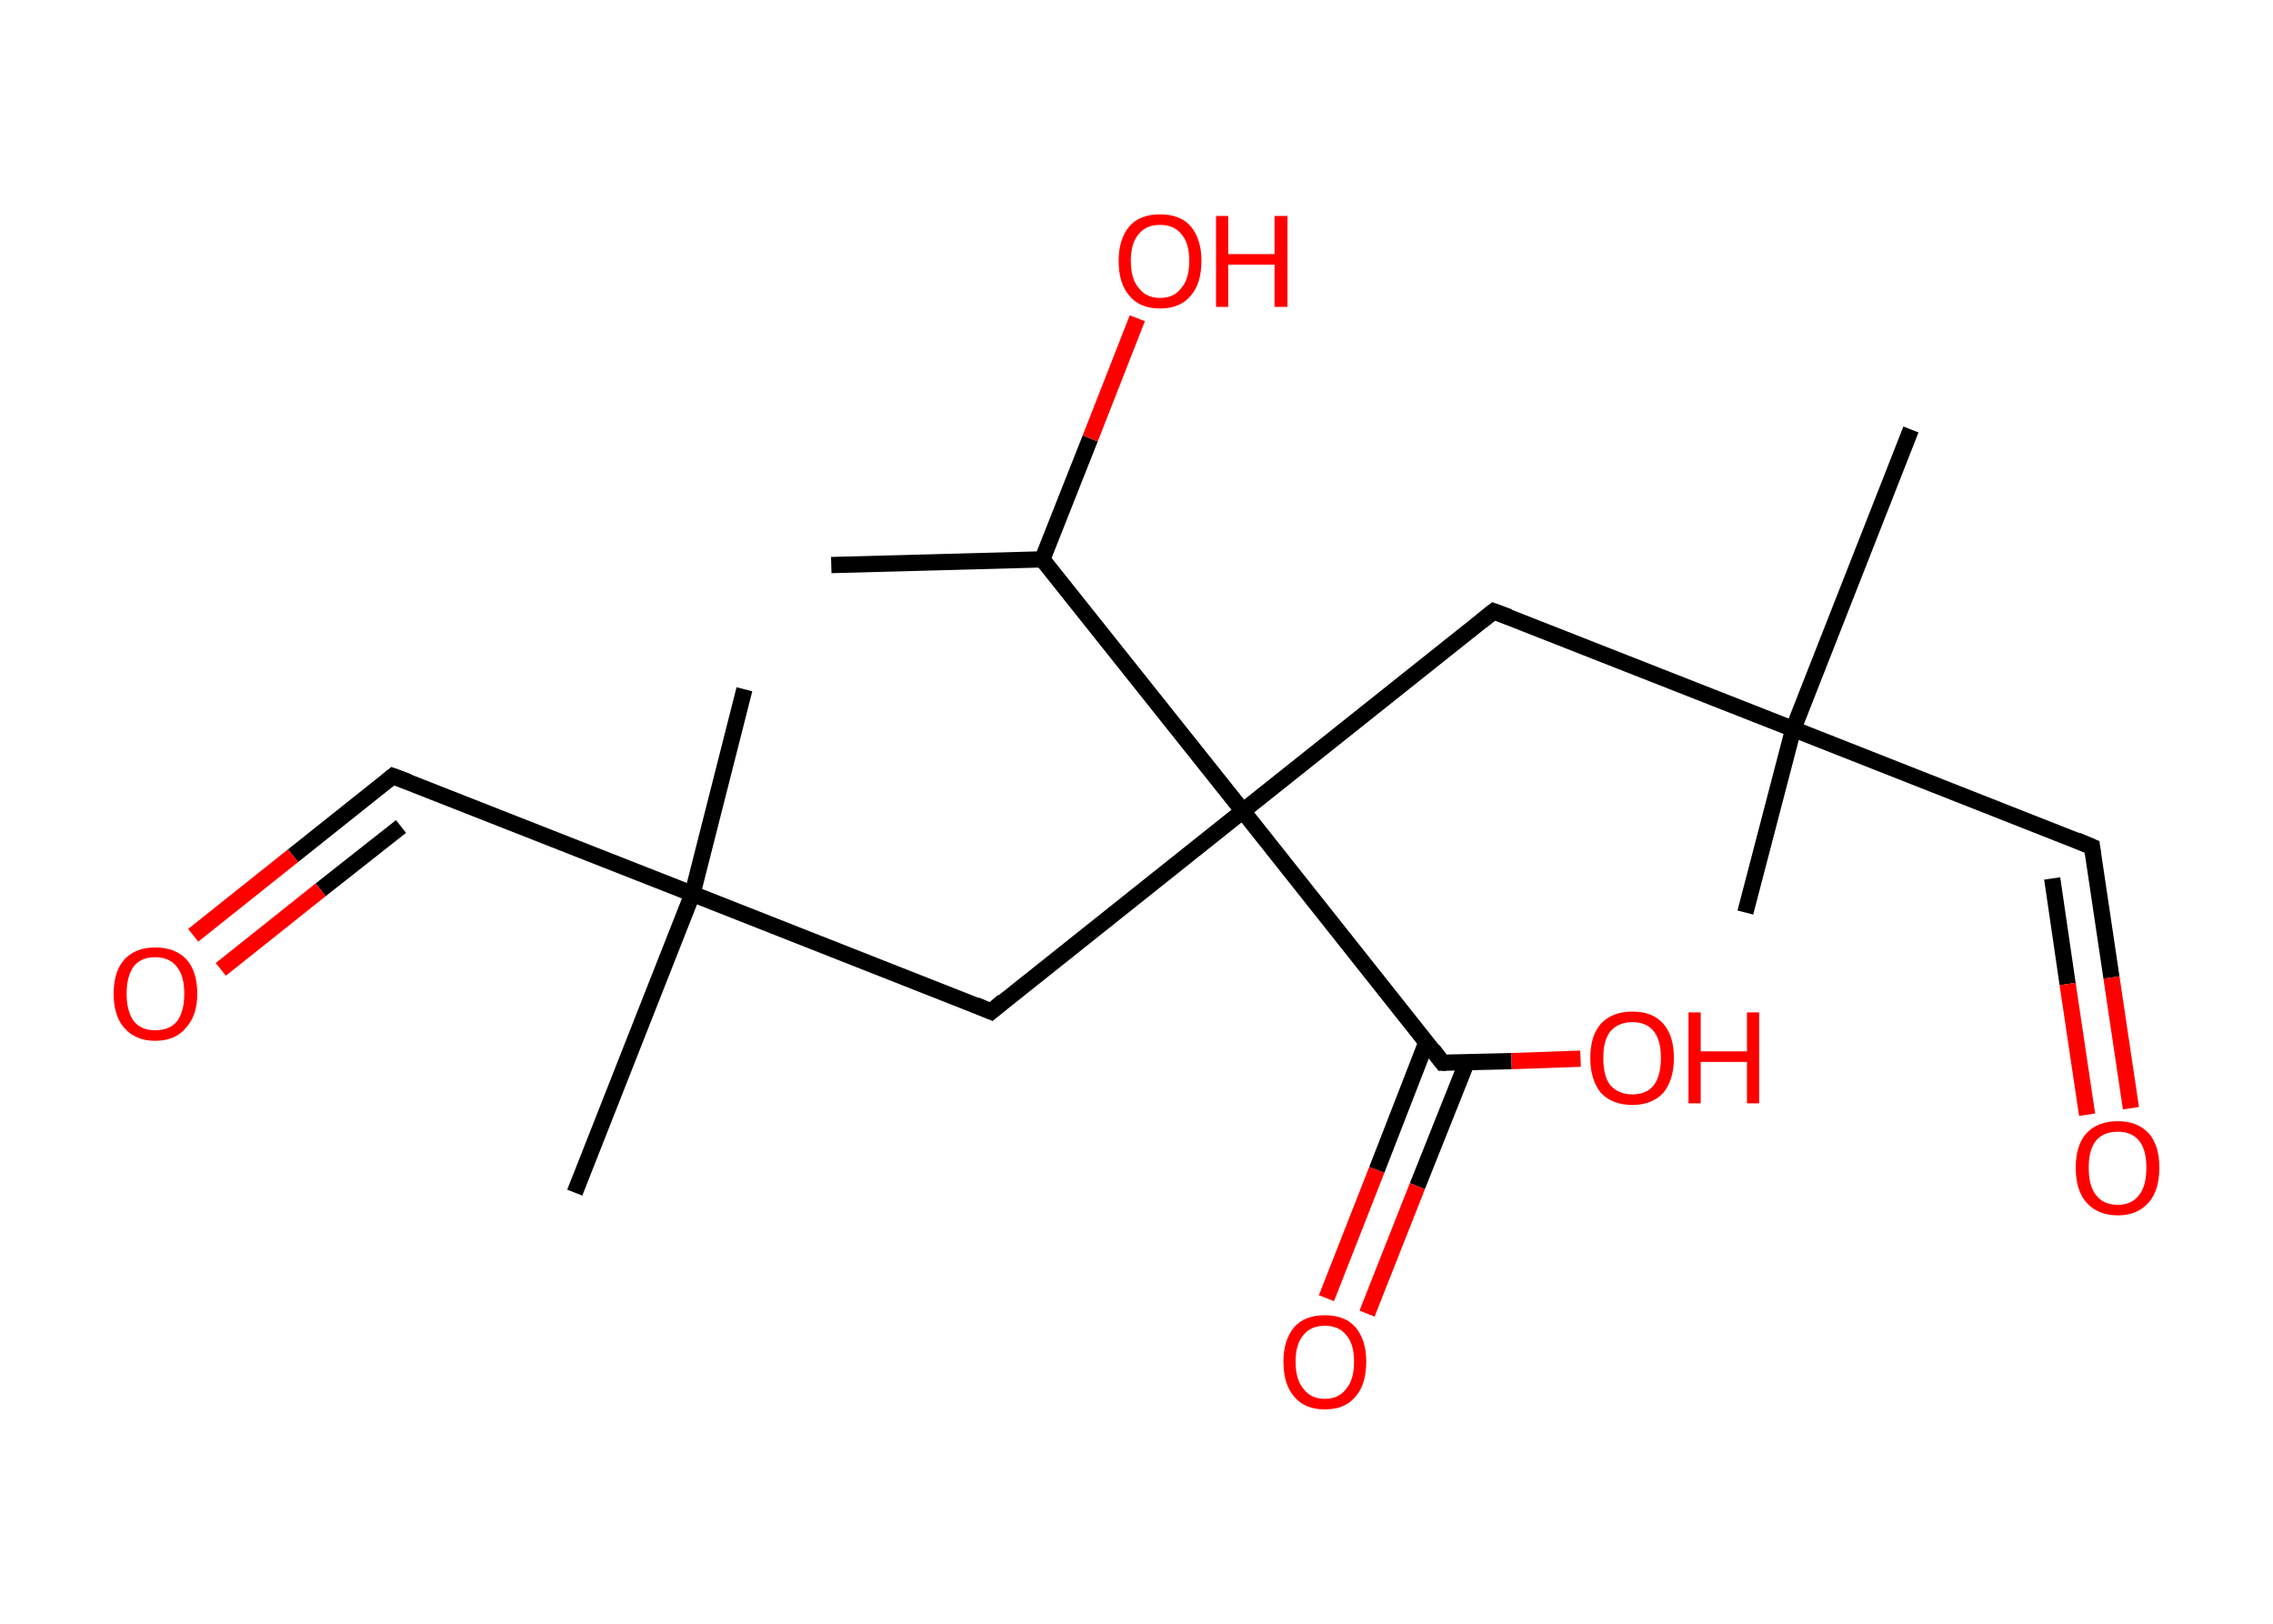 <?xml version='1.0' encoding='ASCII' standalone='yes'?>
<svg xmlns="http://www.w3.org/2000/svg" xmlns:rdkit="http://www.rdkit.org/xml" xmlns:xlink="http://www.w3.org/1999/xlink" version="1.1" baseProfile="full" xml:space="preserve" width="280px" height="200px" viewBox="0 0 280 200">
<!-- END OF HEADER -->
<rect style="opacity:1.0;fill:#FFFFFF;stroke:none" width="280.0" height="200.0" x="0.0" y="0.0"> </rect>
<path class="bond-0 atom-0 atom-1" d="M 102.4,69.6 L 128.4,68.9" style="fill:none;fill-rule:evenodd;stroke:#000000;stroke-width:2.0px;stroke-linecap:butt;stroke-linejoin:miter;stroke-opacity:1"/>
<path class="bond-1 atom-1 atom-2" d="M 128.4,68.9 L 134.3,54.0" style="fill:none;fill-rule:evenodd;stroke:#000000;stroke-width:2.0px;stroke-linecap:butt;stroke-linejoin:miter;stroke-opacity:1"/>
<path class="bond-1 atom-1 atom-2" d="M 134.3,54.0 L 140.1,39.2" style="fill:none;fill-rule:evenodd;stroke:#FF0000;stroke-width:2.0px;stroke-linecap:butt;stroke-linejoin:miter;stroke-opacity:1"/>
<path class="bond-2 atom-1 atom-3" d="M 128.4,68.9 L 153.1,99.9" style="fill:none;fill-rule:evenodd;stroke:#000000;stroke-width:2.0px;stroke-linecap:butt;stroke-linejoin:miter;stroke-opacity:1"/>
<path class="bond-3 atom-3 atom-4" d="M 153.1,99.9 L 122.1,124.6" style="fill:none;fill-rule:evenodd;stroke:#000000;stroke-width:2.0px;stroke-linecap:butt;stroke-linejoin:miter;stroke-opacity:1"/>
<path class="bond-4 atom-4 atom-5" d="M 122.1,124.6 L 85.3,110.1" style="fill:none;fill-rule:evenodd;stroke:#000000;stroke-width:2.0px;stroke-linecap:butt;stroke-linejoin:miter;stroke-opacity:1"/>
<path class="bond-5 atom-5 atom-6" d="M 85.3,110.1 L 91.7,84.9" style="fill:none;fill-rule:evenodd;stroke:#000000;stroke-width:2.0px;stroke-linecap:butt;stroke-linejoin:miter;stroke-opacity:1"/>
<path class="bond-6 atom-5 atom-7" d="M 85.3,110.1 L 70.8,146.9" style="fill:none;fill-rule:evenodd;stroke:#000000;stroke-width:2.0px;stroke-linecap:butt;stroke-linejoin:miter;stroke-opacity:1"/>
<path class="bond-7 atom-5 atom-8" d="M 85.3,110.1 L 48.4,95.6" style="fill:none;fill-rule:evenodd;stroke:#000000;stroke-width:2.0px;stroke-linecap:butt;stroke-linejoin:miter;stroke-opacity:1"/>
<path class="bond-8 atom-8 atom-9" d="M 48.4,95.6 L 36.1,105.4" style="fill:none;fill-rule:evenodd;stroke:#000000;stroke-width:2.0px;stroke-linecap:butt;stroke-linejoin:miter;stroke-opacity:1"/>
<path class="bond-8 atom-8 atom-9" d="M 36.1,105.4 L 23.8,115.2" style="fill:none;fill-rule:evenodd;stroke:#FF0000;stroke-width:2.0px;stroke-linecap:butt;stroke-linejoin:miter;stroke-opacity:1"/>
<path class="bond-8 atom-8 atom-9" d="M 49.4,101.8 L 39.5,109.6" style="fill:none;fill-rule:evenodd;stroke:#000000;stroke-width:2.0px;stroke-linecap:butt;stroke-linejoin:miter;stroke-opacity:1"/>
<path class="bond-8 atom-8 atom-9" d="M 39.5,109.6 L 27.2,119.4" style="fill:none;fill-rule:evenodd;stroke:#FF0000;stroke-width:2.0px;stroke-linecap:butt;stroke-linejoin:miter;stroke-opacity:1"/>
<path class="bond-9 atom-3 atom-10" d="M 153.1,99.9 L 184.0,75.3" style="fill:none;fill-rule:evenodd;stroke:#000000;stroke-width:2.0px;stroke-linecap:butt;stroke-linejoin:miter;stroke-opacity:1"/>
<path class="bond-10 atom-10 atom-11" d="M 184.0,75.3 L 220.9,89.8" style="fill:none;fill-rule:evenodd;stroke:#000000;stroke-width:2.0px;stroke-linecap:butt;stroke-linejoin:miter;stroke-opacity:1"/>
<path class="bond-11 atom-11 atom-12" d="M 220.9,89.8 L 215.0,112.4" style="fill:none;fill-rule:evenodd;stroke:#000000;stroke-width:2.0px;stroke-linecap:butt;stroke-linejoin:miter;stroke-opacity:1"/>
<path class="bond-12 atom-11 atom-13" d="M 220.9,89.8 L 235.4,52.9" style="fill:none;fill-rule:evenodd;stroke:#000000;stroke-width:2.0px;stroke-linecap:butt;stroke-linejoin:miter;stroke-opacity:1"/>
<path class="bond-13 atom-11 atom-14" d="M 220.9,89.8 L 257.7,104.3" style="fill:none;fill-rule:evenodd;stroke:#000000;stroke-width:2.0px;stroke-linecap:butt;stroke-linejoin:miter;stroke-opacity:1"/>
<path class="bond-14 atom-14 atom-15" d="M 257.7,104.3 L 260.1,120.4" style="fill:none;fill-rule:evenodd;stroke:#000000;stroke-width:2.0px;stroke-linecap:butt;stroke-linejoin:miter;stroke-opacity:1"/>
<path class="bond-14 atom-14 atom-15" d="M 260.1,120.4 L 262.5,136.5" style="fill:none;fill-rule:evenodd;stroke:#FF0000;stroke-width:2.0px;stroke-linecap:butt;stroke-linejoin:miter;stroke-opacity:1"/>
<path class="bond-14 atom-14 atom-15" d="M 252.8,108.2 L 254.7,121.2" style="fill:none;fill-rule:evenodd;stroke:#000000;stroke-width:2.0px;stroke-linecap:butt;stroke-linejoin:miter;stroke-opacity:1"/>
<path class="bond-14 atom-14 atom-15" d="M 254.7,121.2 L 257.1,137.3" style="fill:none;fill-rule:evenodd;stroke:#FF0000;stroke-width:2.0px;stroke-linecap:butt;stroke-linejoin:miter;stroke-opacity:1"/>
<path class="bond-15 atom-3 atom-16" d="M 153.1,99.9 L 177.7,130.9" style="fill:none;fill-rule:evenodd;stroke:#000000;stroke-width:2.0px;stroke-linecap:butt;stroke-linejoin:miter;stroke-opacity:1"/>
<path class="bond-16 atom-16 atom-17" d="M 175.7,128.4 L 169.6,144.1" style="fill:none;fill-rule:evenodd;stroke:#000000;stroke-width:2.0px;stroke-linecap:butt;stroke-linejoin:miter;stroke-opacity:1"/>
<path class="bond-16 atom-16 atom-17" d="M 169.6,144.1 L 163.4,159.9" style="fill:none;fill-rule:evenodd;stroke:#FF0000;stroke-width:2.0px;stroke-linecap:butt;stroke-linejoin:miter;stroke-opacity:1"/>
<path class="bond-16 atom-16 atom-17" d="M 180.7,130.8 L 174.6,146.1" style="fill:none;fill-rule:evenodd;stroke:#000000;stroke-width:2.0px;stroke-linecap:butt;stroke-linejoin:miter;stroke-opacity:1"/>
<path class="bond-16 atom-16 atom-17" d="M 174.6,146.1 L 168.4,161.8" style="fill:none;fill-rule:evenodd;stroke:#FF0000;stroke-width:2.0px;stroke-linecap:butt;stroke-linejoin:miter;stroke-opacity:1"/>
<path class="bond-17 atom-16 atom-18" d="M 177.7,130.9 L 186.2,130.7" style="fill:none;fill-rule:evenodd;stroke:#000000;stroke-width:2.0px;stroke-linecap:butt;stroke-linejoin:miter;stroke-opacity:1"/>
<path class="bond-17 atom-16 atom-18" d="M 186.2,130.7 L 194.7,130.4" style="fill:none;fill-rule:evenodd;stroke:#FF0000;stroke-width:2.0px;stroke-linecap:butt;stroke-linejoin:miter;stroke-opacity:1"/>
<path d="M 123.6,123.3 L 122.1,124.6 L 120.2,123.8" style="fill:none;stroke:#000000;stroke-width:2.0px;stroke-linecap:butt;stroke-linejoin:miter;stroke-opacity:1;"/>
<path d="M 50.3,96.3 L 48.4,95.6 L 47.8,96.1" style="fill:none;stroke:#000000;stroke-width:2.0px;stroke-linecap:butt;stroke-linejoin:miter;stroke-opacity:1;"/>
<path d="M 182.5,76.5 L 184.0,75.3 L 185.9,76.0" style="fill:none;stroke:#000000;stroke-width:2.0px;stroke-linecap:butt;stroke-linejoin:miter;stroke-opacity:1;"/>
<path d="M 255.8,103.5 L 257.7,104.3 L 257.8,105.1" style="fill:none;stroke:#000000;stroke-width:2.0px;stroke-linecap:butt;stroke-linejoin:miter;stroke-opacity:1;"/>
<path d="M 176.5,129.3 L 177.7,130.9 L 178.1,130.9" style="fill:none;stroke:#000000;stroke-width:2.0px;stroke-linecap:butt;stroke-linejoin:miter;stroke-opacity:1;"/>
<path class="atom-2" d="M 137.8 32.1 Q 137.8 29.5, 139.1 27.9 Q 140.4 26.4, 142.9 26.4 Q 145.4 26.4, 146.7 27.9 Q 148.0 29.5, 148.0 32.1 Q 148.0 34.9, 146.7 36.4 Q 145.4 38.0, 142.9 38.0 Q 140.4 38.0, 139.1 36.4 Q 137.8 34.9, 137.8 32.1 M 142.9 36.7 Q 144.6 36.7, 145.5 35.5 Q 146.5 34.4, 146.5 32.1 Q 146.5 29.9, 145.5 28.8 Q 144.6 27.7, 142.9 27.7 Q 141.2 27.7, 140.3 28.8 Q 139.3 29.9, 139.3 32.1 Q 139.3 34.4, 140.3 35.5 Q 141.2 36.7, 142.9 36.7 " fill="#FF0000"/>
<path class="atom-2" d="M 149.8 26.6 L 151.3 26.6 L 151.3 31.3 L 157.0 31.3 L 157.0 26.6 L 158.6 26.6 L 158.6 37.8 L 157.0 37.8 L 157.0 32.6 L 151.3 32.6 L 151.3 37.8 L 149.8 37.8 L 149.8 26.6 " fill="#FF0000"/>
<path class="atom-9" d="M 14.0 122.4 Q 14.0 119.7, 15.3 118.2 Q 16.7 116.7, 19.1 116.7 Q 21.6 116.7, 23.0 118.2 Q 24.3 119.7, 24.3 122.4 Q 24.3 125.1, 22.9 126.6 Q 21.6 128.2, 19.1 128.2 Q 16.7 128.2, 15.3 126.6 Q 14.0 125.1, 14.0 122.4 M 19.1 126.9 Q 20.9 126.9, 21.8 125.8 Q 22.7 124.6, 22.7 122.4 Q 22.7 120.2, 21.8 119.1 Q 20.9 117.9, 19.1 117.9 Q 17.4 117.9, 16.5 119.0 Q 15.6 120.2, 15.6 122.4 Q 15.6 124.6, 16.5 125.8 Q 17.4 126.9, 19.1 126.9 " fill="#FF0000"/>
<path class="atom-15" d="M 255.7 143.8 Q 255.7 141.1, 257.0 139.6 Q 258.4 138.1, 260.9 138.1 Q 263.3 138.1, 264.7 139.6 Q 266.0 141.1, 266.0 143.8 Q 266.0 146.6, 264.7 148.1 Q 263.3 149.7, 260.9 149.7 Q 258.4 149.7, 257.0 148.1 Q 255.7 146.6, 255.7 143.8 M 260.9 148.4 Q 262.6 148.4, 263.5 147.2 Q 264.4 146.1, 264.4 143.8 Q 264.4 141.6, 263.5 140.5 Q 262.6 139.4, 260.9 139.4 Q 259.1 139.4, 258.2 140.5 Q 257.3 141.6, 257.3 143.8 Q 257.3 146.1, 258.2 147.2 Q 259.1 148.4, 260.9 148.4 " fill="#FF0000"/>
<path class="atom-17" d="M 158.1 167.7 Q 158.1 165.1, 159.4 163.5 Q 160.7 162.0, 163.2 162.0 Q 165.7 162.0, 167.0 163.5 Q 168.3 165.1, 168.3 167.7 Q 168.3 170.5, 167.0 172.0 Q 165.7 173.6, 163.2 173.6 Q 160.7 173.6, 159.4 172.0 Q 158.1 170.5, 158.1 167.7 M 163.2 172.3 Q 164.9 172.3, 165.8 171.1 Q 166.8 170.0, 166.8 167.7 Q 166.8 165.5, 165.8 164.4 Q 164.9 163.3, 163.2 163.3 Q 161.5 163.3, 160.6 164.4 Q 159.6 165.5, 159.6 167.7 Q 159.6 170.0, 160.6 171.1 Q 161.5 172.3, 163.2 172.3 " fill="#FF0000"/>
<path class="atom-18" d="M 195.9 130.3 Q 195.9 127.6, 197.2 126.1 Q 198.6 124.6, 201.1 124.6 Q 203.6 124.6, 204.9 126.1 Q 206.2 127.6, 206.2 130.3 Q 206.2 133.0, 204.9 134.6 Q 203.5 136.1, 201.1 136.1 Q 198.6 136.1, 197.2 134.6 Q 195.9 133.0, 195.9 130.3 M 201.1 134.8 Q 202.8 134.8, 203.7 133.7 Q 204.6 132.5, 204.6 130.3 Q 204.6 128.1, 203.7 127.0 Q 202.8 125.9, 201.1 125.9 Q 199.4 125.9, 198.4 127.0 Q 197.5 128.1, 197.5 130.3 Q 197.5 132.6, 198.4 133.7 Q 199.4 134.8, 201.1 134.8 " fill="#FF0000"/>
<path class="atom-18" d="M 208.0 124.7 L 209.5 124.7 L 209.5 129.5 L 215.2 129.5 L 215.2 124.7 L 216.7 124.7 L 216.7 135.9 L 215.2 135.9 L 215.2 130.8 L 209.5 130.8 L 209.5 135.9 L 208.0 135.9 L 208.0 124.7 " fill="#FF0000"/>
</svg>
